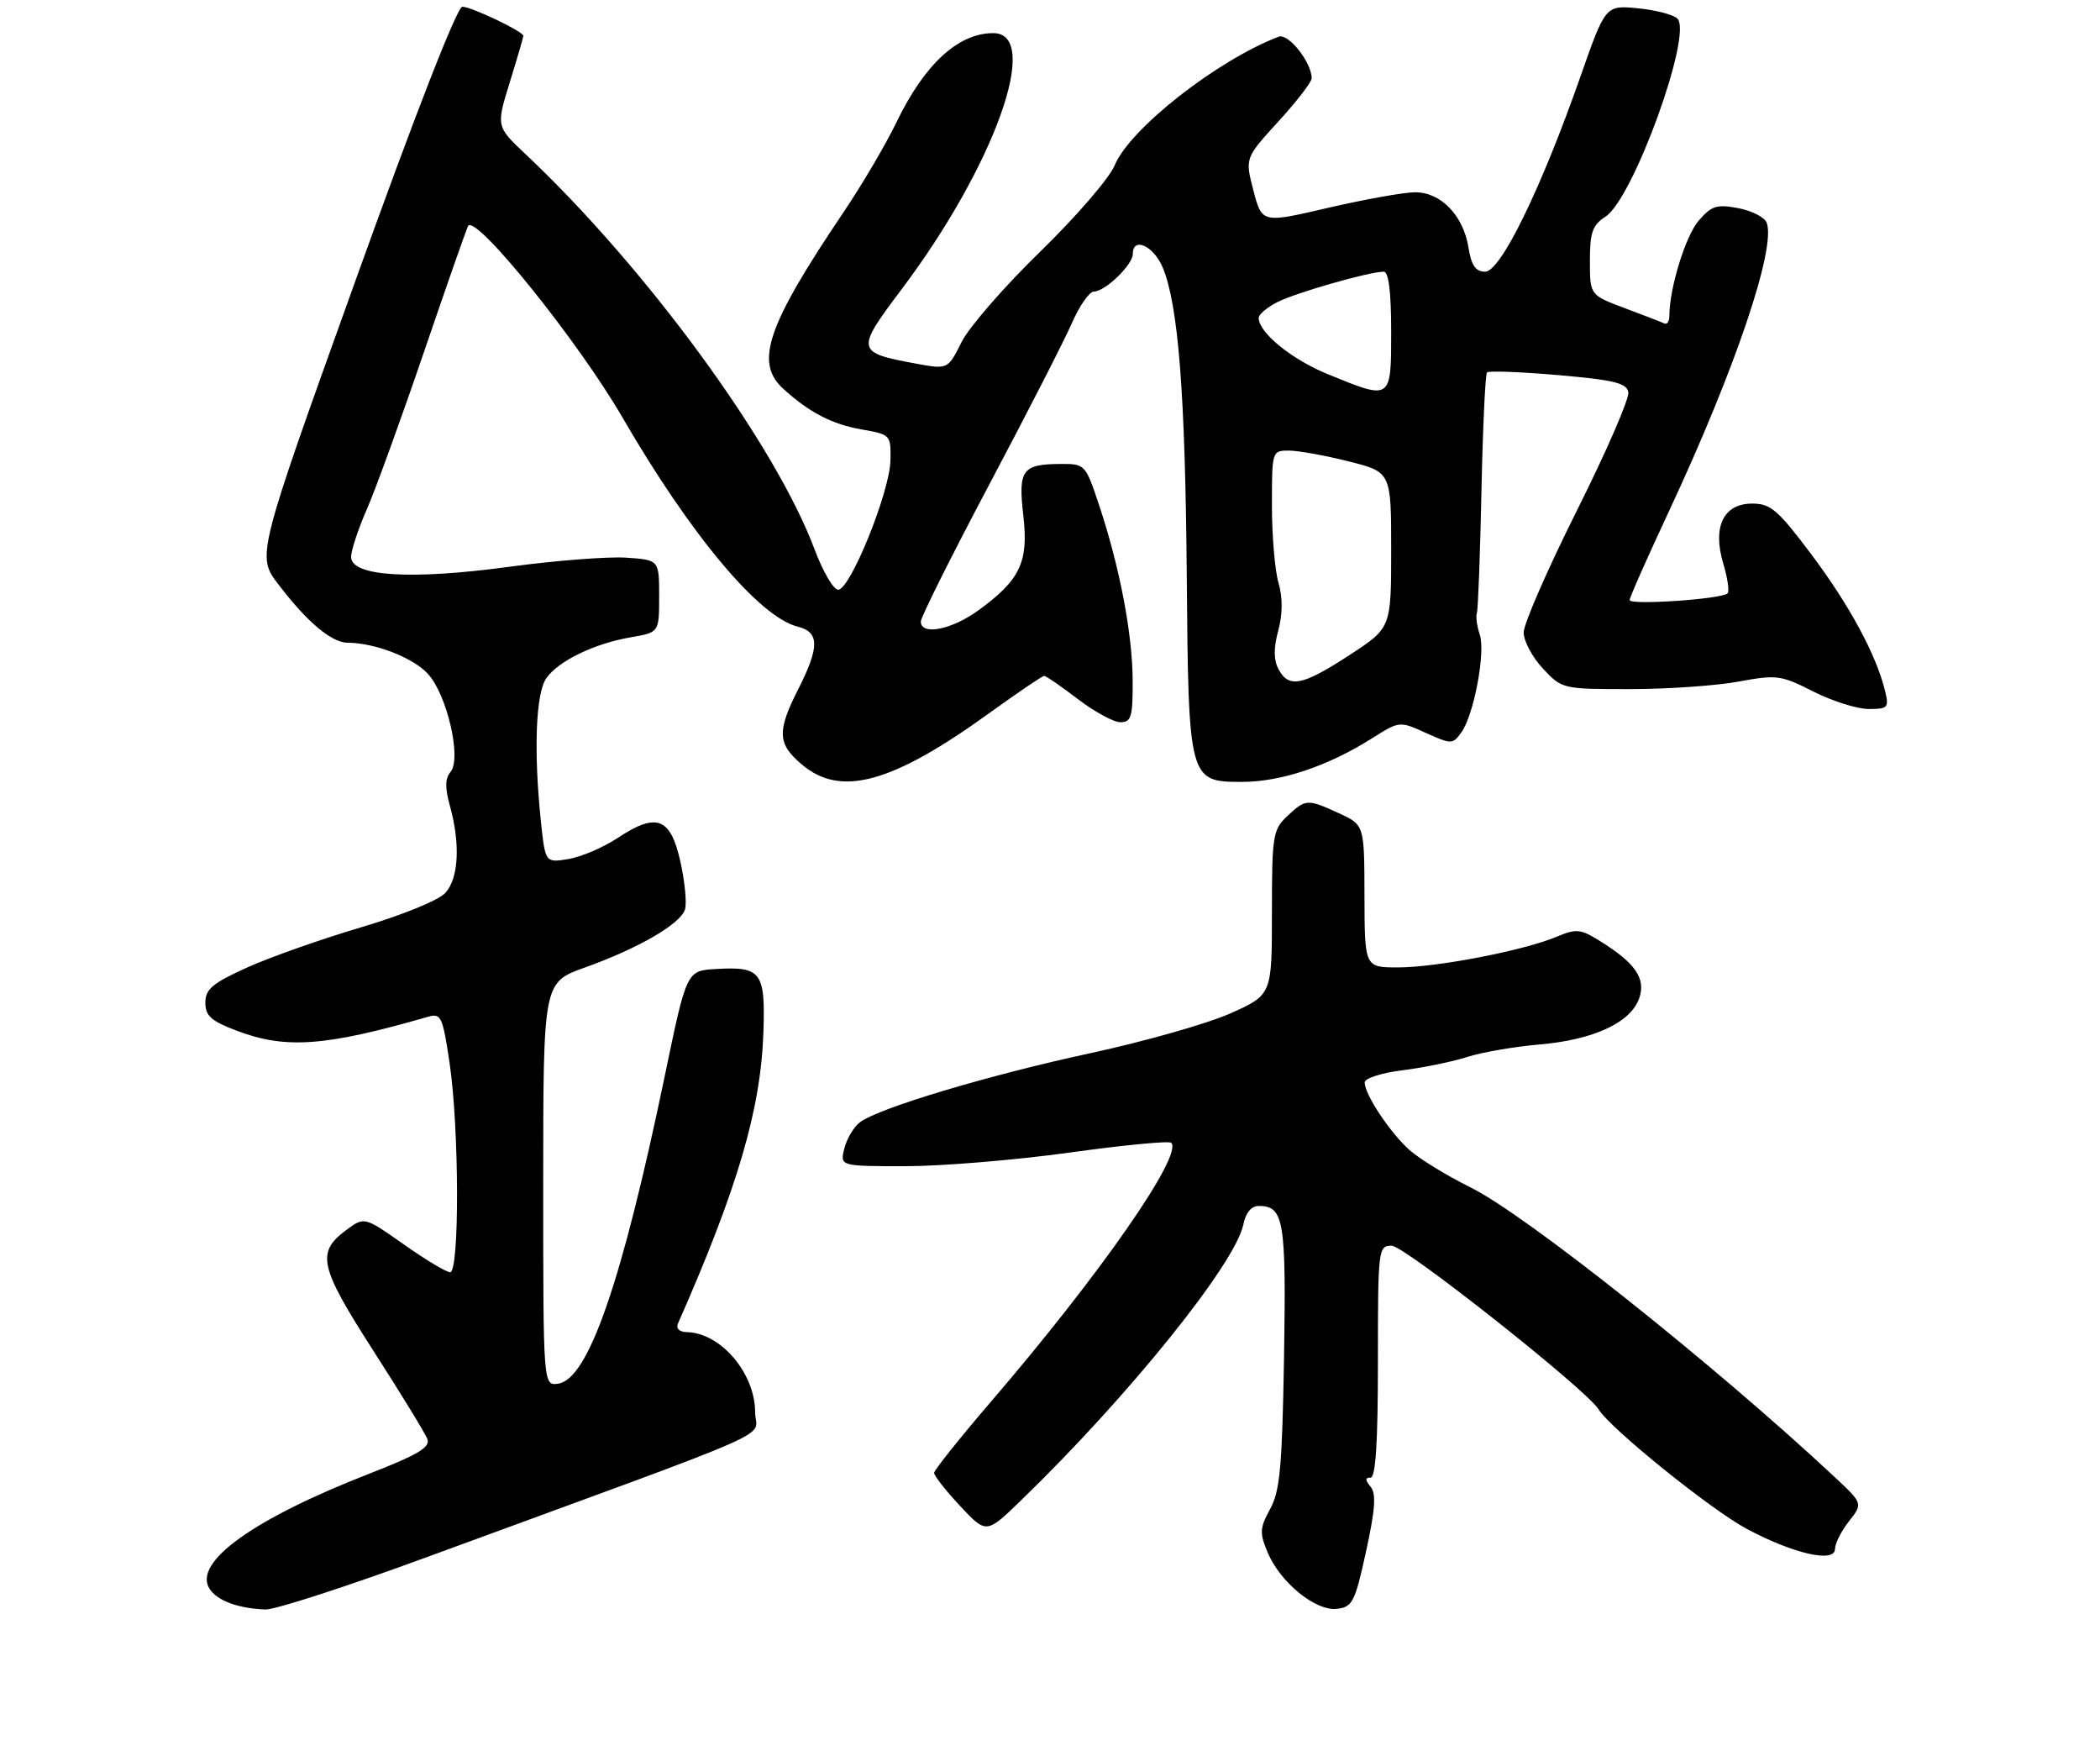 <?xml version="1.0" encoding="UTF-8" standalone="no"?>
<!DOCTYPE svg PUBLIC "-//W3C//DTD SVG 1.1//EN" "http://www.w3.org/Graphics/SVG/1.1/DTD/svg11.dtd" >
<svg xmlns="http://www.w3.org/2000/svg" xmlns:xlink="http://www.w3.org/1999/xlink" version="1.1" viewBox="0 0 317 265">
 <g >
 <path fill="currentColor"
d=" M 64.57 234.95 C 119.79 214.69 114.00 217.25 113.99 213.14 C 113.98 207.22 108.78 201.13 103.64 201.04 C 102.54 201.01 102.01 200.49 102.34 199.75 C 111.38 179.24 114.86 167.37 115.24 155.72 C 115.54 146.68 114.90 145.84 108.07 146.24 C 103.65 146.50 103.65 146.50 100.40 162.13 C 93.88 193.53 88.81 208.17 84.25 208.82 C 82.00 209.14 82.00 209.14 82.00 178.70 C 82.00 148.27 82.00 148.27 88.25 146.03 C 96.38 143.12 102.73 139.44 103.40 137.25 C 103.69 136.29 103.38 133.03 102.70 130.00 C 101.20 123.35 99.11 122.57 93.21 126.48 C 91.05 127.91 87.71 129.33 85.79 129.65 C 82.31 130.21 82.31 130.21 81.65 123.96 C 80.54 113.35 80.87 104.63 82.47 102.35 C 84.30 99.74 89.73 97.11 95.27 96.17 C 99.50 95.44 99.50 95.44 99.50 89.97 C 99.50 84.50 99.50 84.50 94.50 84.16 C 91.75 83.98 83.81 84.60 76.85 85.54 C 62.02 87.55 53.00 86.99 53.00 84.05 C 53.00 83.06 54.07 79.83 55.37 76.87 C 56.67 73.92 60.57 63.17 64.04 53.00 C 67.51 42.83 70.50 34.31 70.68 34.07 C 71.96 32.46 87.32 51.55 93.96 63.00 C 104.27 80.78 114.60 93.11 120.41 94.57 C 123.71 95.40 123.73 97.62 120.50 104.00 C 117.25 110.41 117.35 112.27 121.08 115.41 C 126.93 120.34 134.66 118.21 149.31 107.64 C 153.61 104.54 157.35 102.00 157.62 102.00 C 157.90 102.00 160.18 103.58 162.70 105.50 C 165.22 107.42 168.12 109.00 169.14 109.00 C 170.76 109.00 171.00 108.18 170.98 102.75 C 170.96 95.73 169.03 85.60 165.92 76.26 C 163.87 70.09 163.78 70.00 160.17 70.02 C 154.30 70.04 153.68 70.89 154.47 77.78 C 155.29 84.83 154.01 87.53 147.64 92.15 C 143.61 95.06 139.00 95.95 139.00 93.80 C 139.00 93.15 143.67 83.81 149.37 73.05 C 155.07 62.30 160.67 51.36 161.81 48.75 C 162.95 46.14 164.45 44.00 165.13 44.00 C 166.82 44.00 171.00 39.96 171.00 38.33 C 171.00 35.67 174.14 37.09 175.51 40.36 C 177.86 45.99 178.91 59.28 179.14 86.50 C 179.40 117.84 179.45 118.00 187.49 118.00 C 193.37 118.00 200.48 115.62 207.12 111.42 C 211.26 108.81 211.26 108.81 215.24 110.61 C 219.09 112.35 219.28 112.34 220.57 110.57 C 222.48 107.96 224.28 98.43 223.37 95.76 C 222.95 94.52 222.75 93.05 222.94 92.50 C 223.12 91.95 223.43 83.66 223.63 74.09 C 223.83 64.51 224.21 56.46 224.47 56.20 C 224.73 55.94 229.57 56.12 235.21 56.61 C 243.63 57.34 245.54 57.80 245.80 59.19 C 245.98 60.12 242.50 68.14 238.06 77.00 C 233.63 85.86 230.00 94.16 230.00 95.45 C 230.00 96.74 231.31 99.19 232.90 100.89 C 235.78 103.98 235.88 104.00 246.04 104.00 C 251.66 104.00 259.03 103.49 262.41 102.87 C 268.21 101.80 268.83 101.88 273.74 104.37 C 276.60 105.82 280.35 107.00 282.08 107.00 C 285.00 107.00 285.17 106.81 284.55 104.25 C 283.22 98.82 279.20 91.37 273.49 83.75 C 268.37 76.93 267.29 76.00 264.50 76.00 C 260.15 76.00 258.47 79.51 260.14 85.09 C 260.79 87.25 261.08 89.26 260.78 89.55 C 259.91 90.42 246.00 91.37 246.00 90.56 C 246.00 90.16 248.68 84.10 251.96 77.10 C 261.92 55.78 268.14 37.41 266.68 33.60 C 266.36 32.78 264.43 31.80 262.38 31.41 C 259.14 30.80 258.35 31.06 256.42 33.30 C 254.43 35.61 252.00 43.50 252.00 47.63 C 252.00 48.48 251.66 49.01 251.25 48.82 C 250.84 48.62 248.14 47.58 245.25 46.50 C 240.00 44.53 240.00 44.53 240.00 39.38 C 240.00 35.06 240.38 33.98 242.38 32.67 C 246.55 29.94 255.54 5.14 253.21 2.81 C 252.61 2.21 249.92 1.51 247.23 1.25 C 242.35 0.78 242.35 0.78 238.54 11.64 C 232.63 28.50 226.52 41.00 224.20 41.00 C 222.75 41.00 222.11 40.09 221.67 37.36 C 220.88 32.49 217.49 28.99 213.58 29.02 C 211.88 29.03 206.00 30.09 200.50 31.36 C 190.50 33.69 190.50 33.69 189.21 28.77 C 187.93 23.86 187.93 23.86 192.96 18.35 C 195.73 15.32 198.00 12.38 198.00 11.82 C 198.00 9.42 194.49 4.98 193.02 5.54 C 183.76 9.07 170.55 19.41 168.26 24.96 C 167.45 26.91 162.39 32.76 157.00 38.00 C 151.62 43.23 146.28 49.36 145.15 51.63 C 143.08 55.76 143.08 55.76 138.29 54.88 C 129.18 53.20 129.13 52.92 136.09 43.67 C 150.13 25.03 157.29 5.00 149.93 5.00 C 144.63 5.00 139.54 9.70 135.30 18.50 C 133.71 21.80 130.13 27.88 127.35 32.00 C 115.76 49.19 113.87 54.72 118.25 58.69 C 122.19 62.27 125.62 64.04 130.12 64.82 C 134.45 65.58 134.50 65.64 134.41 69.54 C 134.30 74.29 128.34 89.00 126.53 89.00 C 125.82 89.00 124.23 86.29 122.99 82.98 C 117.04 67.06 97.64 40.52 79.36 23.29 C 74.89 19.08 74.89 19.08 76.95 12.43 C 78.08 8.78 79.00 5.62 79.00 5.41 C 79.00 4.76 71.13 1.00 69.79 1.02 C 69.00 1.03 62.70 17.17 53.62 42.46 C 38.73 83.88 38.73 83.88 42.02 88.19 C 46.36 93.89 50.05 96.99 52.50 97.00 C 56.59 97.02 62.32 99.24 64.57 101.67 C 67.47 104.79 69.71 114.44 68.02 116.48 C 67.18 117.49 67.15 118.89 67.93 121.68 C 69.50 127.36 69.24 132.51 67.25 134.73 C 66.24 135.86 60.82 138.07 54.50 139.95 C 48.45 141.74 40.69 144.48 37.25 146.04 C 32.06 148.39 31.00 149.29 31.00 151.32 C 31.00 153.32 31.87 154.09 35.75 155.56 C 43.15 158.36 49.09 157.92 64.62 153.45 C 66.58 152.88 66.82 153.40 67.87 160.46 C 69.32 170.25 69.38 192.00 67.95 192.00 C 67.37 192.00 64.22 190.11 60.95 187.80 C 55.00 183.61 55.00 183.61 52.25 185.65 C 47.71 189.03 48.19 191.13 56.37 203.87 C 60.51 210.31 64.18 216.30 64.51 217.17 C 64.99 218.41 63.12 219.53 55.81 222.38 C 38.20 229.24 29.11 235.78 31.62 239.76 C 32.76 241.57 35.91 242.74 40.07 242.90 C 41.49 242.96 52.51 239.38 64.57 234.95 Z  M 206.21 234.13 C 207.60 227.78 207.76 225.42 206.90 224.38 C 206.06 223.37 206.06 223.00 206.88 223.00 C 207.66 223.00 208.00 217.77 208.00 205.50 C 208.00 188.43 208.05 188.00 210.08 188.00 C 212.02 188.00 239.47 209.71 241.29 212.67 C 243.08 215.60 258.34 227.90 263.72 230.76 C 270.82 234.53 277.00 235.92 277.00 233.75 C 277.00 232.93 277.95 231.06 279.11 229.58 C 281.22 226.90 281.22 226.90 276.86 222.83 C 258.70 205.89 230.34 183.34 222.00 179.21 C 218.43 177.44 214.28 174.91 212.78 173.57 C 209.83 170.94 206.01 165.19 206.00 163.37 C 206.00 162.73 208.54 161.91 211.75 161.52 C 214.91 161.12 219.30 160.22 221.50 159.51 C 223.70 158.80 228.60 157.96 232.39 157.63 C 240.51 156.94 246.13 154.35 247.43 150.69 C 248.50 147.69 246.87 145.32 241.44 141.97 C 238.55 140.18 237.94 140.13 234.88 141.41 C 229.91 143.48 216.84 146.00 211.04 146.00 C 206.00 146.00 206.00 146.00 205.97 135.25 C 205.95 124.50 205.95 124.50 202.15 122.75 C 197.34 120.54 197.11 120.55 194.31 123.17 C 192.14 125.22 192.00 126.08 192.00 137.74 C 192.00 150.13 192.00 150.13 185.75 152.93 C 182.31 154.47 172.84 157.16 164.70 158.92 C 149.26 162.25 132.70 167.21 129.82 169.36 C 128.89 170.06 127.83 171.83 127.46 173.31 C 126.78 176.00 126.78 176.00 136.68 176.00 C 142.13 176.00 153.26 175.08 161.41 173.95 C 169.56 172.82 176.48 172.15 176.80 172.47 C 178.63 174.30 166.02 192.41 149.62 211.50 C 144.90 217.00 141.02 221.85 141.01 222.29 C 141.01 222.72 142.77 224.97 144.94 227.29 C 148.89 231.50 148.89 231.50 154.06 226.50 C 170.27 210.83 186.51 190.69 187.69 184.78 C 188.05 183.01 188.89 182.00 190.00 182.00 C 193.81 182.00 194.16 184.13 193.83 204.69 C 193.55 221.33 193.22 225.02 191.73 227.74 C 190.16 230.60 190.12 231.35 191.35 234.28 C 193.24 238.82 198.61 243.19 201.83 242.80 C 204.16 242.53 204.54 241.79 206.21 234.13 Z  M 193.00 101.00 C 192.25 99.60 192.24 97.84 192.95 95.19 C 193.63 92.66 193.64 90.24 192.99 87.95 C 192.44 86.06 192.00 80.80 192.00 76.26 C 192.00 68.08 192.02 68.00 194.54 68.00 C 195.94 68.00 199.99 68.73 203.54 69.62 C 210.00 71.24 210.00 71.24 210.00 83.00 C 210.00 94.77 210.00 94.77 203.68 98.88 C 196.59 103.50 194.55 103.90 193.00 101.00 Z  M 200.50 56.50 C 194.98 54.25 190.00 50.20 190.00 47.97 C 190.00 47.46 191.26 46.40 192.79 45.61 C 195.52 44.20 206.69 41.00 208.89 41.00 C 209.62 41.00 210.00 44.09 210.00 50.00 C 210.00 60.46 210.07 60.41 200.50 56.50 Z "/>
</g>
</svg>